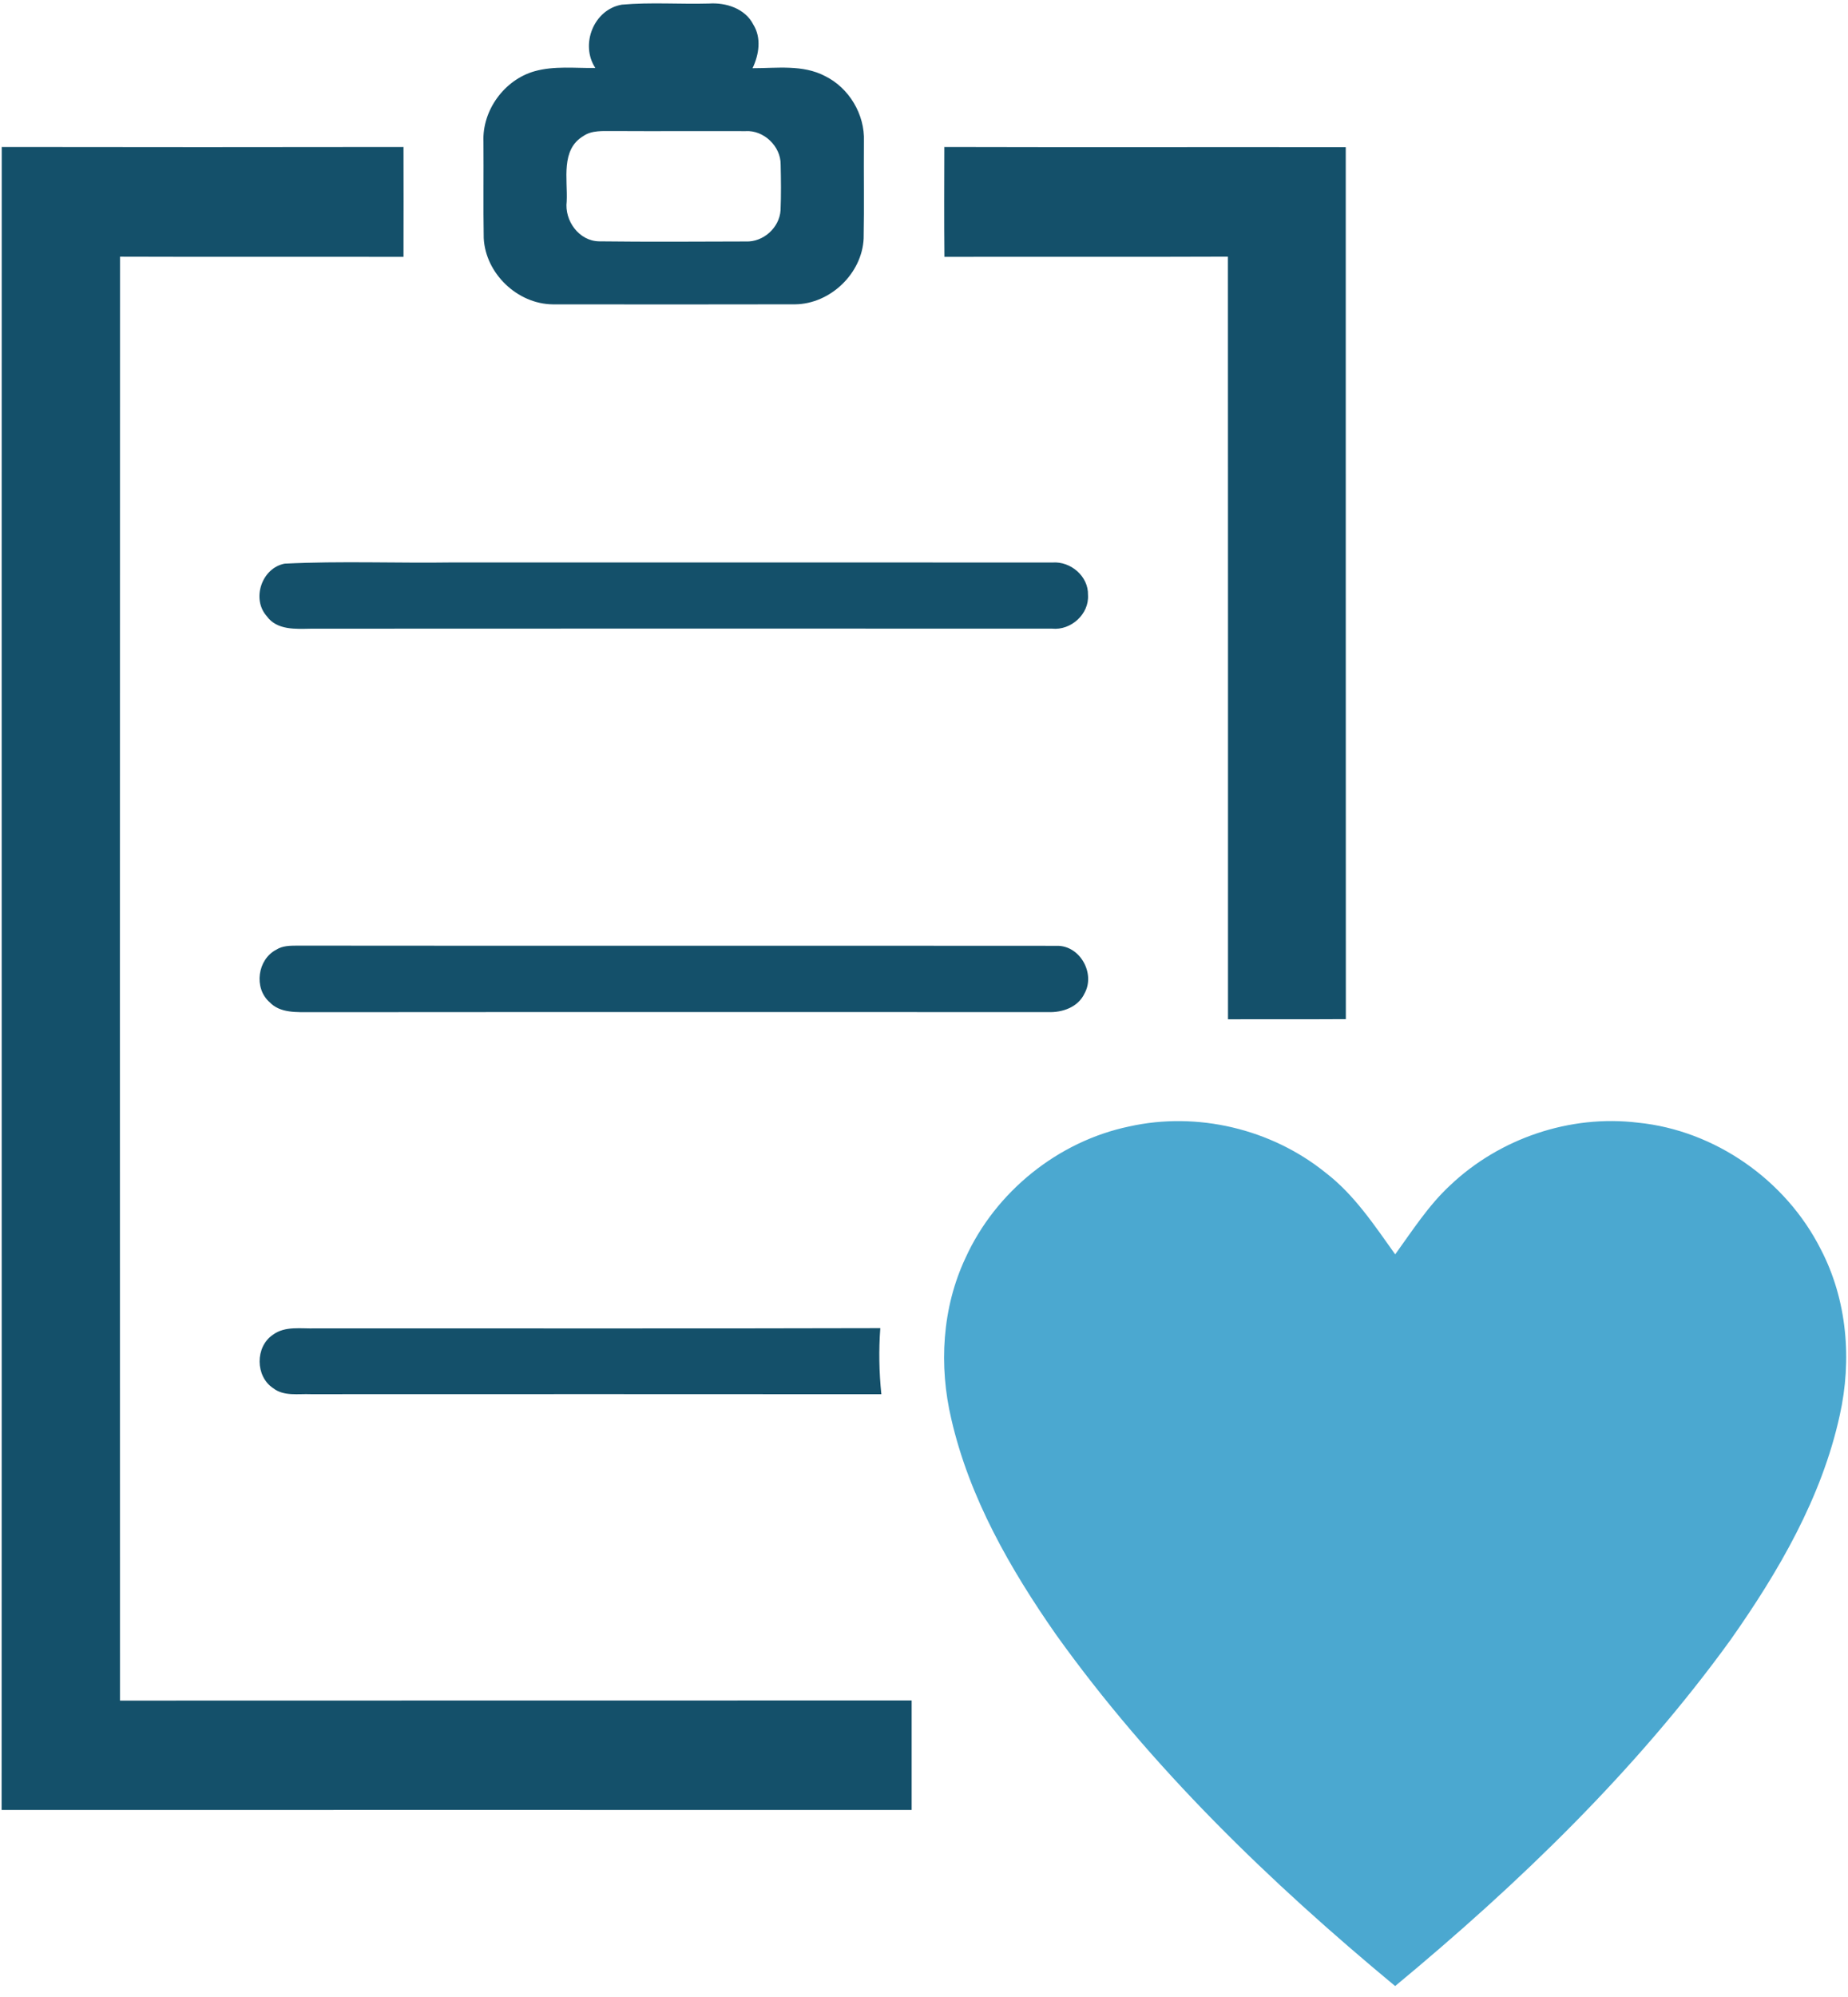 <?xml version="1.0" encoding="UTF-8"?>
<svg width="100px" height="108px" viewBox="0 0 100 108" version="1.1" xmlns="http://www.w3.org/2000/svg" xmlns:xlink="http://www.w3.org/1999/xlink">
    <title>9UixUsSYv4lrKv0eod1jqiB+KqzJGQBgheKGdoMZJVJKi5h5Yiz9BR4Ib83bqYOBDozZfCvZGXEUF4C_PIIxsT+_pj0DnvljLAP9iJmOWb4QX5I744LszD4HCf1qbisG+c6SE7QzRFmv3YplaypA471uBxnklMlWsMCwYgtzfR1VgWtNR5J8qhJ0loCseS_E1_t_jHkCH0OMpYoNVs9CBQJ_9i+vfz8Jyv8gGrjt0jJ7YEMd</title>
    <g id="Home-Page-1" stroke="none" stroke-width="1" fill="none" fill-rule="evenodd">
        <g id="Artboard-Copy-30" transform="translate(-647, -402)" fill-rule="nonzero">
            <g id="#1a323eff" transform="translate(647, 402)">
                <path d="M32.215,3.676 C31.379,2.408 32.131,0.507 33.651,0.252 C35.215,0.114 36.797,0.235 38.366,0.191 C39.282,0.129 40.322,0.46 40.762,1.327 C41.213,2.05 41.072,2.953 40.723,3.688 C42.027,3.691 43.438,3.48 44.644,4.114 C45.948,4.752 46.804,6.193 46.75,7.644 C46.735,9.394 46.77,11.141 46.735,12.891 C46.651,14.79 44.931,16.433 43.035,16.458 C38.661,16.468 34.287,16.465 29.913,16.46 C27.998,16.441 26.27,14.792 26.176,12.876 C26.144,11.141 26.176,9.403 26.161,7.666 C26.089,5.965 27.29,4.319 28.921,3.854 C29.993,3.552 31.116,3.691 32.215,3.676 M31.564,7.359 C30.329,8.097 30.723,9.693 30.666,10.889 C30.535,11.933 31.332,13.04 32.423,13.052 C35.067,13.084 37.713,13.067 40.359,13.059 C41.302,13.099 42.176,12.317 42.238,11.374 C42.272,10.547 42.262,9.72 42.243,8.894 C42.252,7.913 41.329,7.03 40.347,7.092 C37.953,7.084 35.557,7.101 33.163,7.087 C32.621,7.094 32.032,7.035 31.564,7.359 Z" id="Shape" fill="#14506A"></path>
                <path d="M0.094,7.948 C7.342,7.96 14.589,7.96 21.834,7.948 C21.837,9.928 21.842,11.911 21.834,13.891 C16.72,13.881 11.609,13.899 6.495,13.881 C6.483,39.911 6.49,65.941 6.493,91.97 C20.772,91.96 35.052,91.97 49.332,91.963 C49.329,93.938 49.329,95.911 49.332,97.886 C32.916,97.881 16.5,97.884 0.087,97.886 C0.101,67.906 0.084,37.928 0.094,7.948 Z" id="Path" fill="#14506A"></path>
                <path d="M51.099,7.948 C58.339,7.968 65.582,7.948 72.822,7.958 C72.827,23.678 72.817,39.396 72.827,55.116 C70.7,55.131 68.574,55.114 66.45,55.126 C66.448,41.376 66.455,27.629 66.446,13.879 C61.332,13.901 56.218,13.879 51.104,13.891 C51.084,11.911 51.094,9.928 51.099,7.948 Z" id="Path" fill="#14506A"></path>
                <path d="M15.403,30.483 C18.428,30.332 21.473,30.463 24.507,30.418 C35.324,30.421 46.141,30.416 56.958,30.421 C57.938,30.351 58.901,31.166 58.874,32.173 C58.946,33.21 57.95,34.104 56.931,33.998 C43.567,33.995 30.205,33.99 16.842,34 C16.005,34.015 14.983,34.092 14.431,33.319 C13.599,32.379 14.171,30.715 15.403,30.483 Z" id="Path" fill="#14506A"></path>
                <path d="M14.95,51.361 C15.29,51.141 15.698,51.144 16.087,51.141 C29.787,51.156 43.488,51.139 57.186,51.151 C58.441,51.124 59.285,52.646 58.688,53.723 C58.344,54.47 57.483,54.77 56.708,54.735 C43.418,54.738 30.129,54.728 16.839,54.74 C16.072,54.733 15.166,54.809 14.587,54.198 C13.72,53.436 13.933,51.884 14.95,51.361 Z" id="Path" fill="#14506A"></path>
                <path d="M61.101,60.921 C64.782,60.099 68.792,61.05 71.725,63.416 C73.282,64.606 74.369,66.262 75.498,67.837 C76.428,66.554 77.29,65.2 78.46,64.114 C81.136,61.567 84.958,60.267 88.631,60.715 C92.804,61.131 96.639,63.824 98.525,67.559 C99.958,70.302 100.223,73.547 99.552,76.545 C98.579,80.995 96.24,85.002 93.641,88.691 C88.525,95.755 82.196,101.859 75.495,107.408 C68.708,101.785 62.29,95.594 57.146,88.403 C54.666,84.854 52.455,81 51.478,76.743 C50.797,73.859 50.975,70.733 52.245,68.032 C53.871,64.453 57.25,61.725 61.101,60.921 Z" id="Path" fill="#4BA8D0"></path>
                <path d="M14.76,72.191 C15.428,71.691 16.304,71.869 17.082,71.839 C27.265,71.834 37.45,71.856 47.636,71.827 C47.547,73.017 47.569,74.213 47.693,75.401 C37.403,75.394 27.114,75.394 16.822,75.399 C16.139,75.369 15.364,75.527 14.782,75.074 C13.814,74.436 13.802,72.844 14.76,72.191 Z" id="Path" fill="#14506A"></path>
            </g>
        </g>
    </g>
</svg>